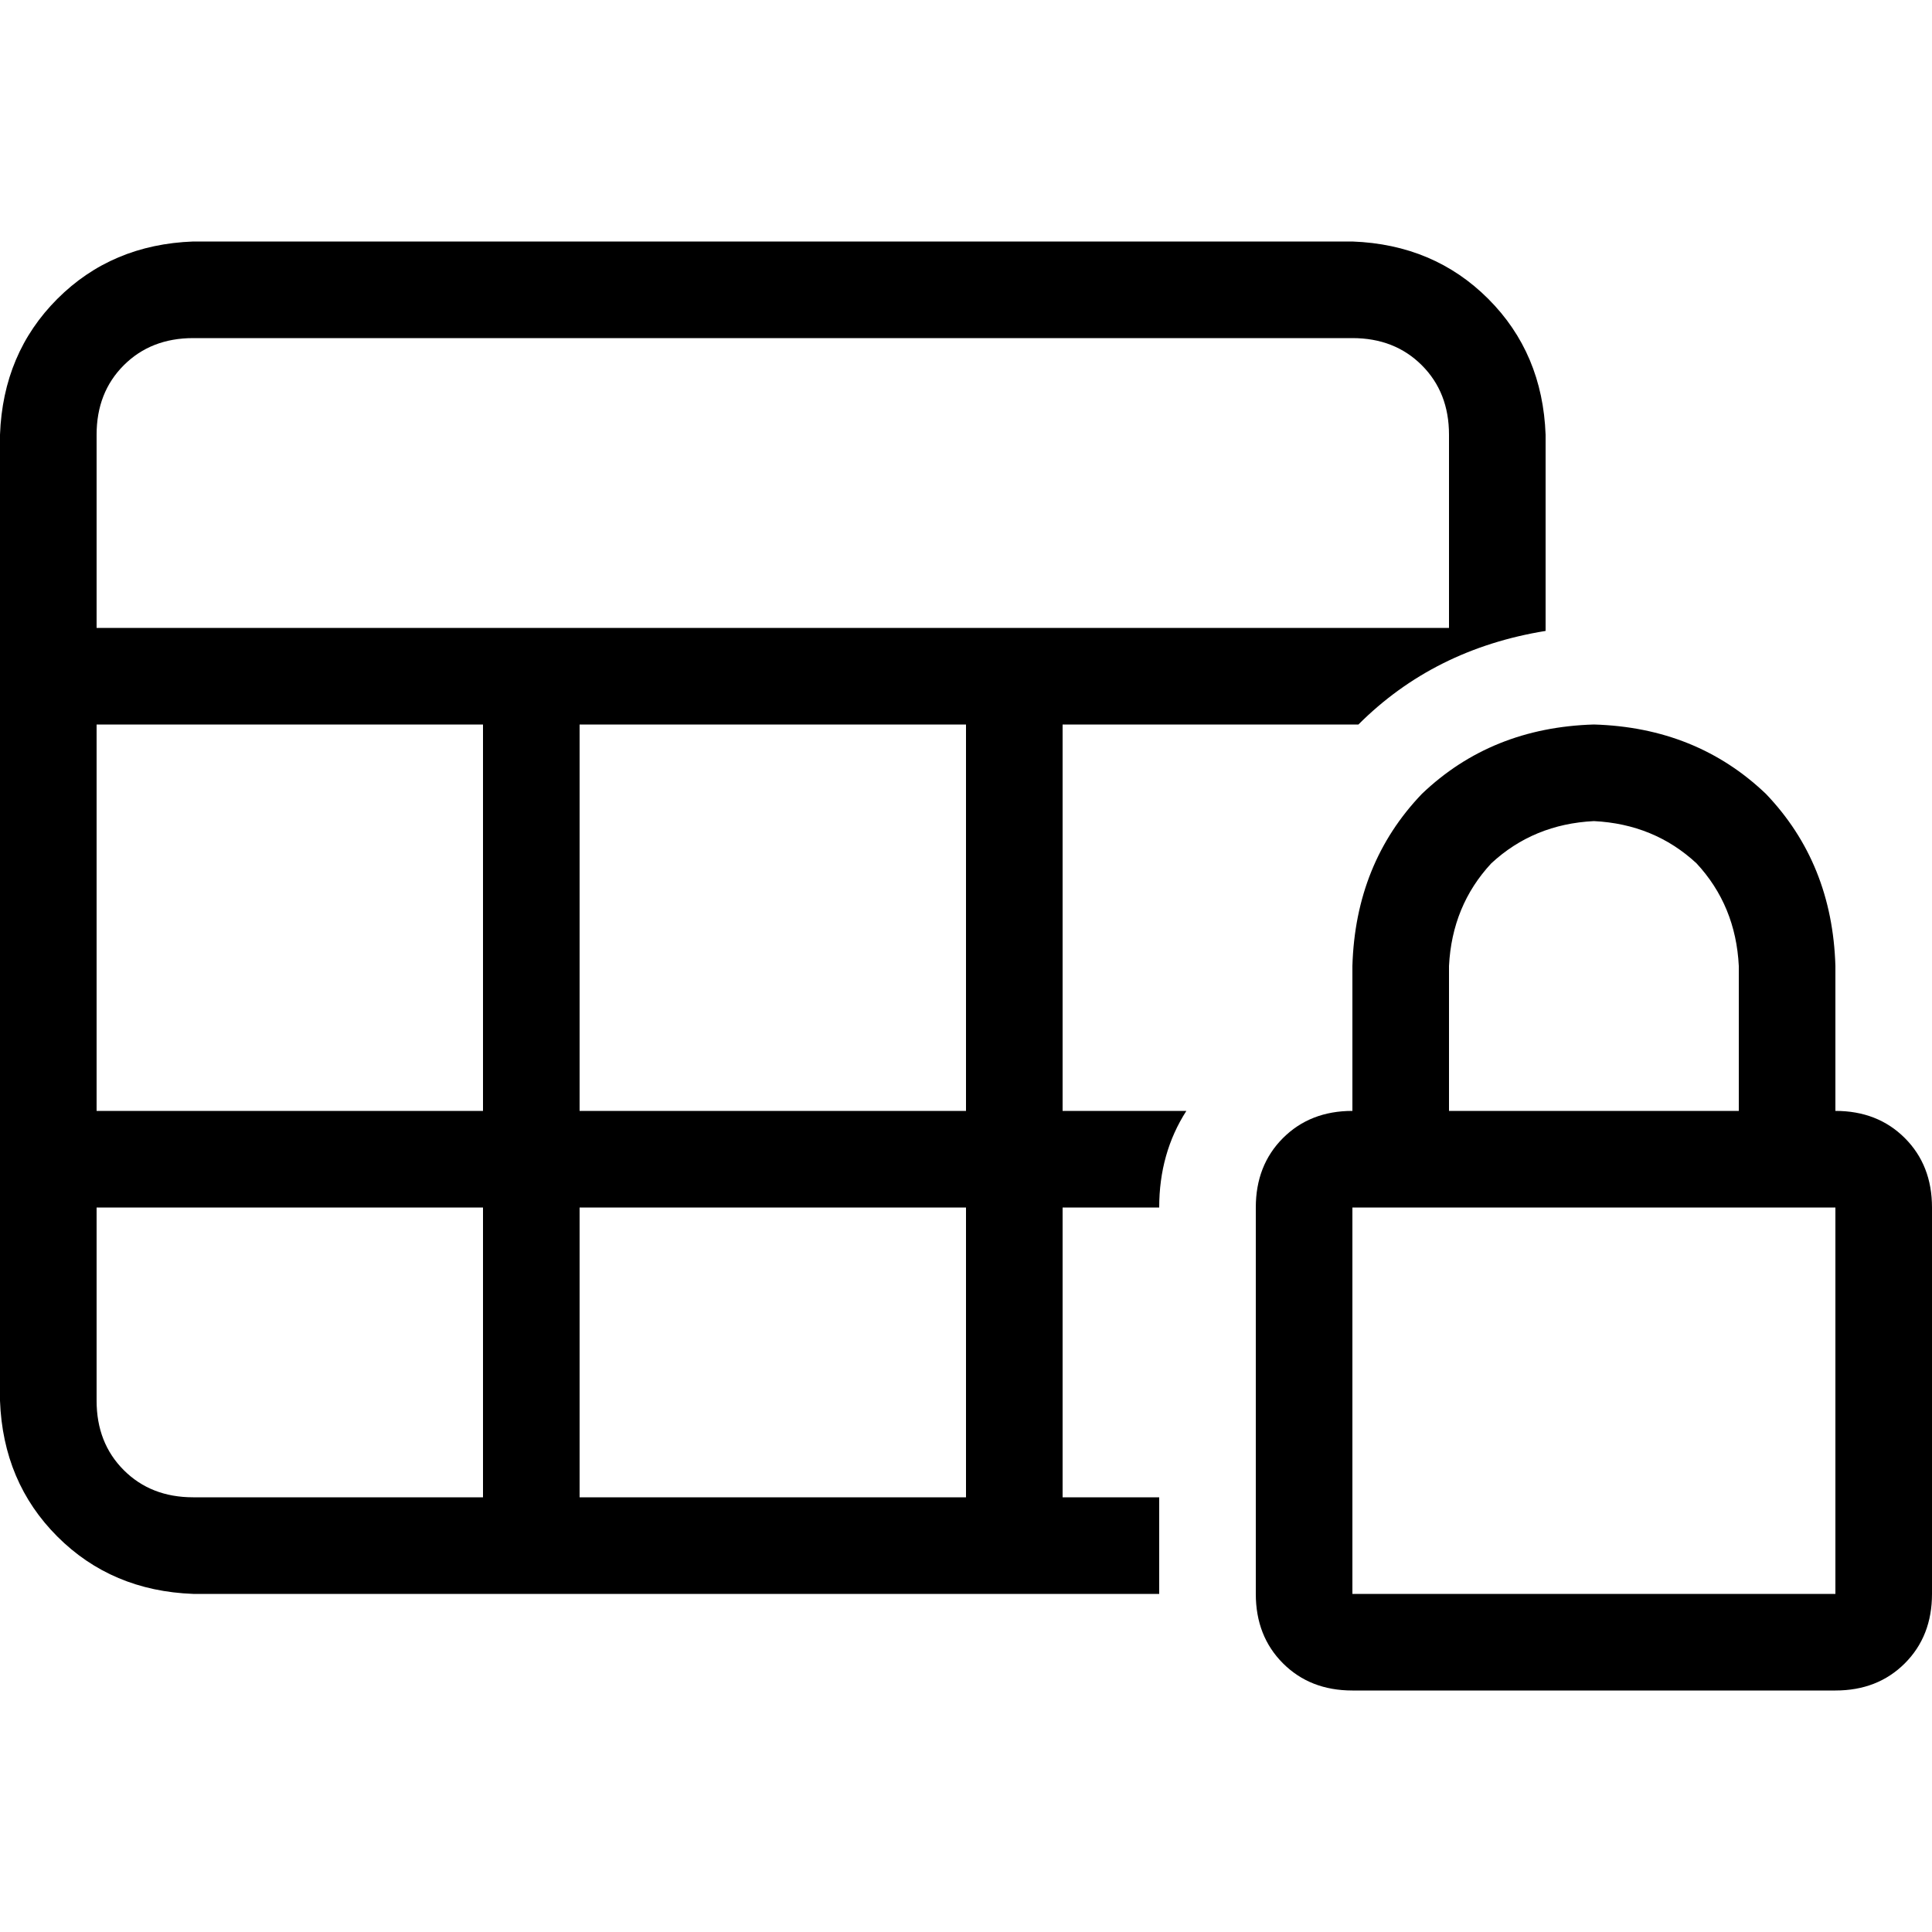 <svg xmlns="http://www.w3.org/2000/svg" viewBox="0 0 512 512">
  <path d="M 51.2 89.6 Q 40 89.6 32.8 96.8 L 32.8 96.8 L 32.8 96.8 Q 25.6 104 25.6 115.2 L 25.6 166.4 L 25.6 166.4 L 384 166.4 L 384 166.4 L 384 115.2 L 384 115.2 Q 384 104 376.8 96.8 Q 369.6 89.6 358.4 89.6 L 51.2 89.6 L 51.2 89.6 Z M 25.6 192 L 25.6 294.4 L 25.6 192 L 25.6 294.4 L 128 294.4 L 128 294.4 L 128 192 L 128 192 L 25.6 192 L 25.6 192 Z M 25.6 320 L 25.6 371.2 L 25.6 320 L 25.6 371.2 Q 25.6 382.4 32.8 389.6 Q 40 396.8 51.2 396.8 L 128 396.8 L 128 396.8 L 128 320 L 128 320 L 25.6 320 L 25.6 320 Z M 153.6 396.8 L 256 396.8 L 153.6 396.8 L 256 396.8 L 256 320 L 256 320 L 153.6 320 L 153.6 320 L 153.6 396.8 L 153.6 396.8 Z M 281.6 396.8 L 307.2 396.8 L 281.6 396.8 L 307.2 396.8 L 307.2 422.4 L 307.2 422.4 L 51.2 422.4 L 51.2 422.4 Q 29.6 421.6 15.2 407.2 Q 0.8 392.8 0 371.2 L 0 115.2 L 0 115.2 Q 0.8 93.6 15.2 79.2 Q 29.6 64.8 51.2 64 L 358.4 64 L 358.4 64 Q 380 64.8 394.4 79.2 Q 408.8 93.6 409.6 115.2 L 409.6 167.2 L 409.6 167.2 Q 380 172 360 192 L 281.6 192 L 281.6 192 L 281.6 294.4 L 281.6 294.4 L 314.4 294.4 L 314.4 294.4 Q 307.2 305.6 307.2 320 L 281.6 320 L 281.6 320 L 281.6 396.8 L 281.6 396.8 Z M 153.6 294.4 L 256 294.4 L 153.6 294.4 L 256 294.4 L 256 192 L 256 192 L 153.6 192 L 153.6 192 L 153.6 294.4 L 153.6 294.4 Z M 422.4 217.6 Q 406.4 218.4 395.2 228.8 L 395.2 228.8 L 395.2 228.8 Q 384.8 240 384 256 L 384 294.4 L 384 294.4 L 460.8 294.4 L 460.8 294.4 L 460.8 256 L 460.8 256 Q 460 240 449.6 228.8 Q 438.4 218.4 422.4 217.6 L 422.4 217.6 Z M 358.4 256 Q 359.2 228.8 376.8 210.4 L 376.8 210.4 L 376.8 210.4 Q 395.2 192.8 422.4 192 Q 449.6 192.8 468 210.4 Q 485.6 228.8 486.4 256 L 486.4 294.4 L 486.4 294.4 Q 497.6 294.4 504.8 301.6 Q 512 308.8 512 320 L 512 422.4 L 512 422.4 Q 512 433.6 504.8 440.8 Q 497.6 448 486.4 448 L 358.4 448 L 358.4 448 Q 347.2 448 340 440.8 Q 332.8 433.6 332.8 422.4 L 332.8 320 L 332.8 320 Q 332.8 308.8 340 301.6 Q 347.2 294.4 358.4 294.4 L 358.4 256 L 358.4 256 Z M 486.4 320 L 358.4 320 L 486.4 320 L 358.4 320 L 358.4 422.4 L 358.4 422.4 L 486.4 422.4 L 486.4 422.4 L 486.4 320 L 486.4 320 Z" />
</svg>